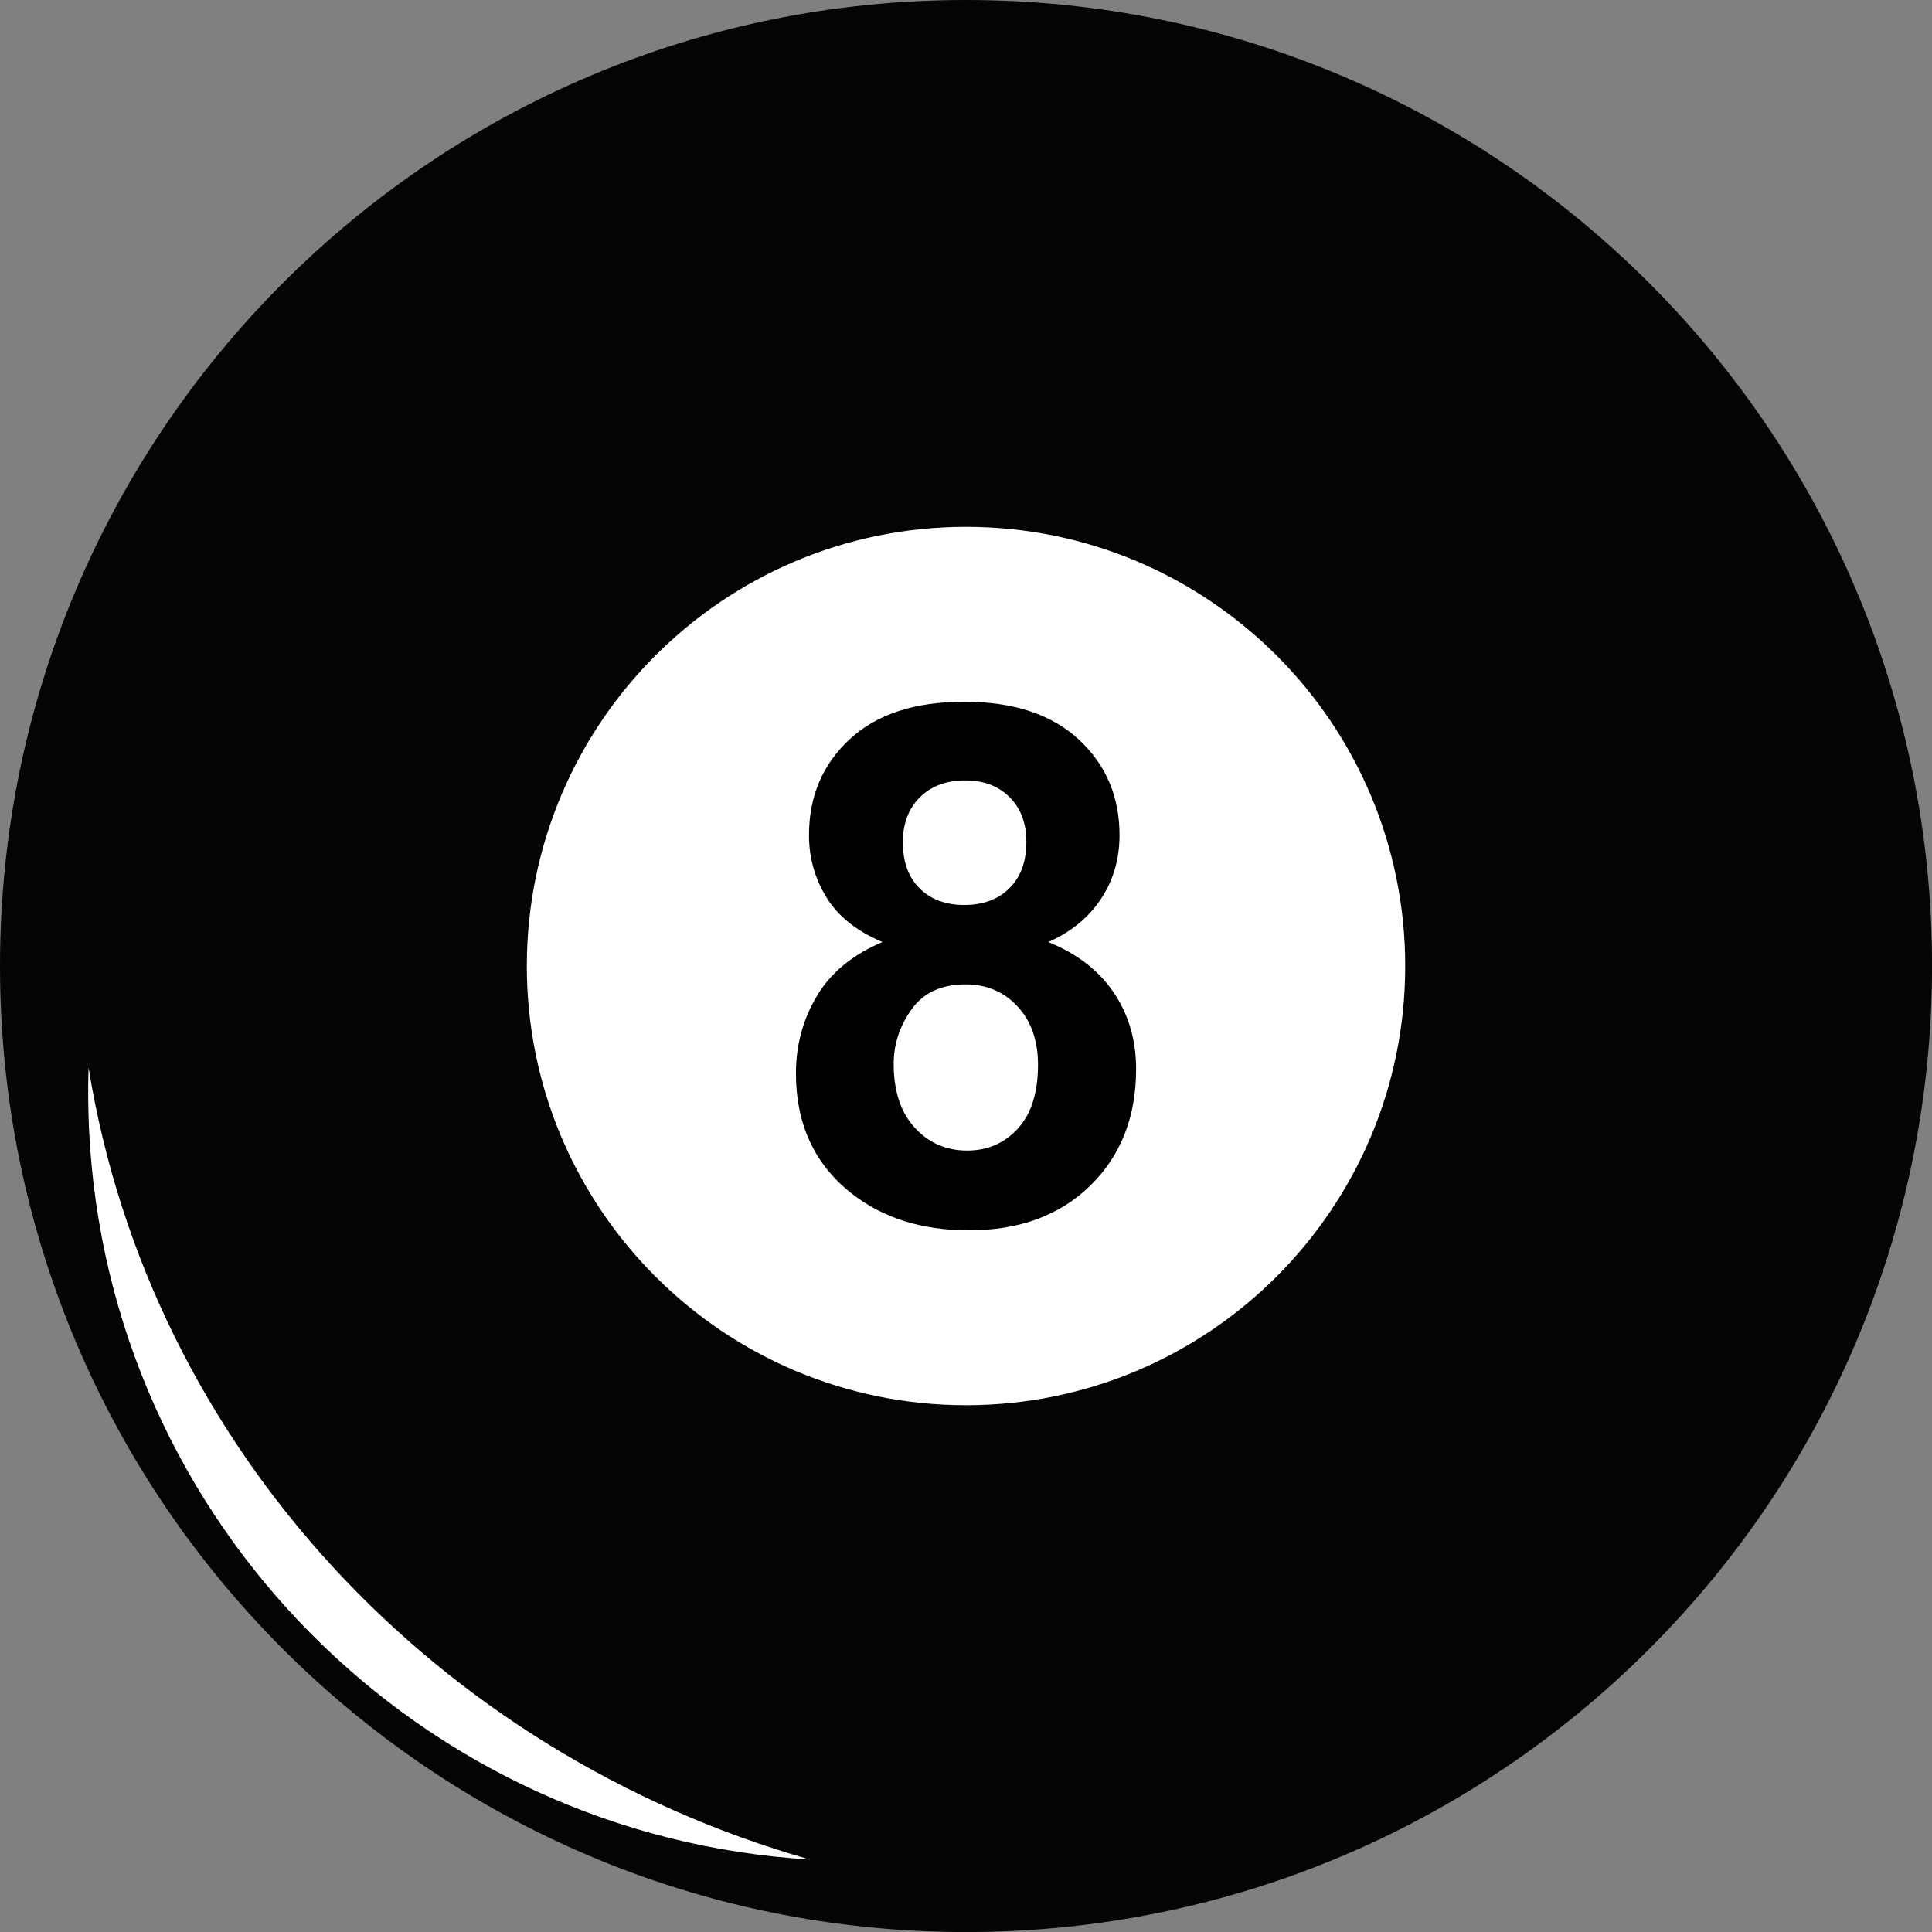 <?xml version="1.0" encoding="UTF-8"?><svg xmlns="http://www.w3.org/2000/svg" xmlns:xlink="http://www.w3.org/1999/xlink" height="1233.4" preserveAspectRatio="xMidYMid meet" version="1.0" viewBox="0.0 0.0 1233.4 1233.4" width="1233.4" zoomAndPan="magnify"><rect x="0.0" y="0.0" width="1233.4" height="1233.4" fill="#808080" stroke="none"/><defs><clipPath id="a"><path d="M 0 0 L 1233.43 0 L 1233.43 1233.43 L 0 1233.43 Z M 0 0"/></clipPath></defs><g><g clip-path="url(#a)" id="change1_1"><path d="M 1233.43 616.715 C 1233.43 957.316 957.316 1233.43 616.715 1233.43 C 276.113 1233.43 0 957.316 0 616.715 C 0 276.113 276.113 0 616.715 0 C 957.316 0 1233.43 276.113 1233.43 616.715" fill="#040404"/></g><g id="change2_1"><path d="M 56.531 681.559 C 56.129 694.344 56.215 707.238 56.812 720.234 C 68.508 973.129 269.742 1172.398 516.898 1187.121 C 278.941 1119.129 95.895 924.738 56.531 681.559" fill="#fff"/></g><g id="change2_2"><path d="M 897.102 616.715 C 897.102 771.566 771.566 897.102 616.715 897.102 C 461.859 897.102 336.328 771.566 336.328 616.715 C 336.328 461.859 461.859 336.328 616.715 336.328 C 771.566 336.328 897.102 461.859 897.102 616.715" fill="#fff"/></g><g id="change3_1"><path d="M 576.391 537.645 C 576.391 550.262 579.957 560.098 587.094 567.156 C 594.223 574.219 603.723 577.742 615.59 577.742 C 627.602 577.742 637.215 574.176 644.422 567.043 C 651.629 559.914 655.234 550.035 655.234 537.422 C 655.234 525.562 651.664 516.059 644.535 508.926 C 637.402 501.797 627.977 498.223 616.266 498.223 C 604.102 498.223 594.414 501.828 587.203 509.035 C 579.996 516.246 576.391 525.789 576.391 537.645 Z M 570.535 679.113 C 570.535 696.539 575.004 710.125 583.938 719.887 C 592.871 729.652 604.02 734.527 617.391 734.527 C 630.457 734.527 641.27 729.836 649.828 720.449 C 658.387 711.07 662.668 697.512 662.668 679.789 C 662.668 664.328 658.309 651.895 649.602 642.508 C 640.895 633.129 629.855 628.43 616.488 628.43 C 601.02 628.43 589.492 633.758 581.91 644.422 C 574.328 655.09 570.535 666.648 570.535 679.113 Z M 563.324 601.395 C 546.957 594.492 535.055 584.988 527.621 572.898 C 520.188 560.816 516.473 547.559 516.473 533.141 C 516.473 508.512 525.066 488.168 542.266 472.094 C 559.461 456.023 583.898 447.988 615.59 447.988 C 646.977 447.988 671.34 456.023 688.688 472.094 C 706.031 488.168 714.707 508.512 714.707 533.141 C 714.707 548.457 710.727 562.086 702.766 574.027 C 694.805 585.965 683.617 595.09 669.203 601.395 C 687.523 608.754 701.449 619.496 710.988 633.609 C 720.523 647.727 725.293 664.02 725.293 682.492 C 725.293 712.984 715.57 737.762 696.121 756.828 C 676.668 775.902 650.805 785.438 618.516 785.438 C 588.477 785.438 563.473 777.555 543.504 761.785 C 519.926 743.172 508.137 717.633 508.137 685.195 C 508.137 667.324 512.562 650.922 521.426 635.977 C 530.285 621.031 544.254 609.508 563.324 601.395" fill="inherit"/></g></g></svg>